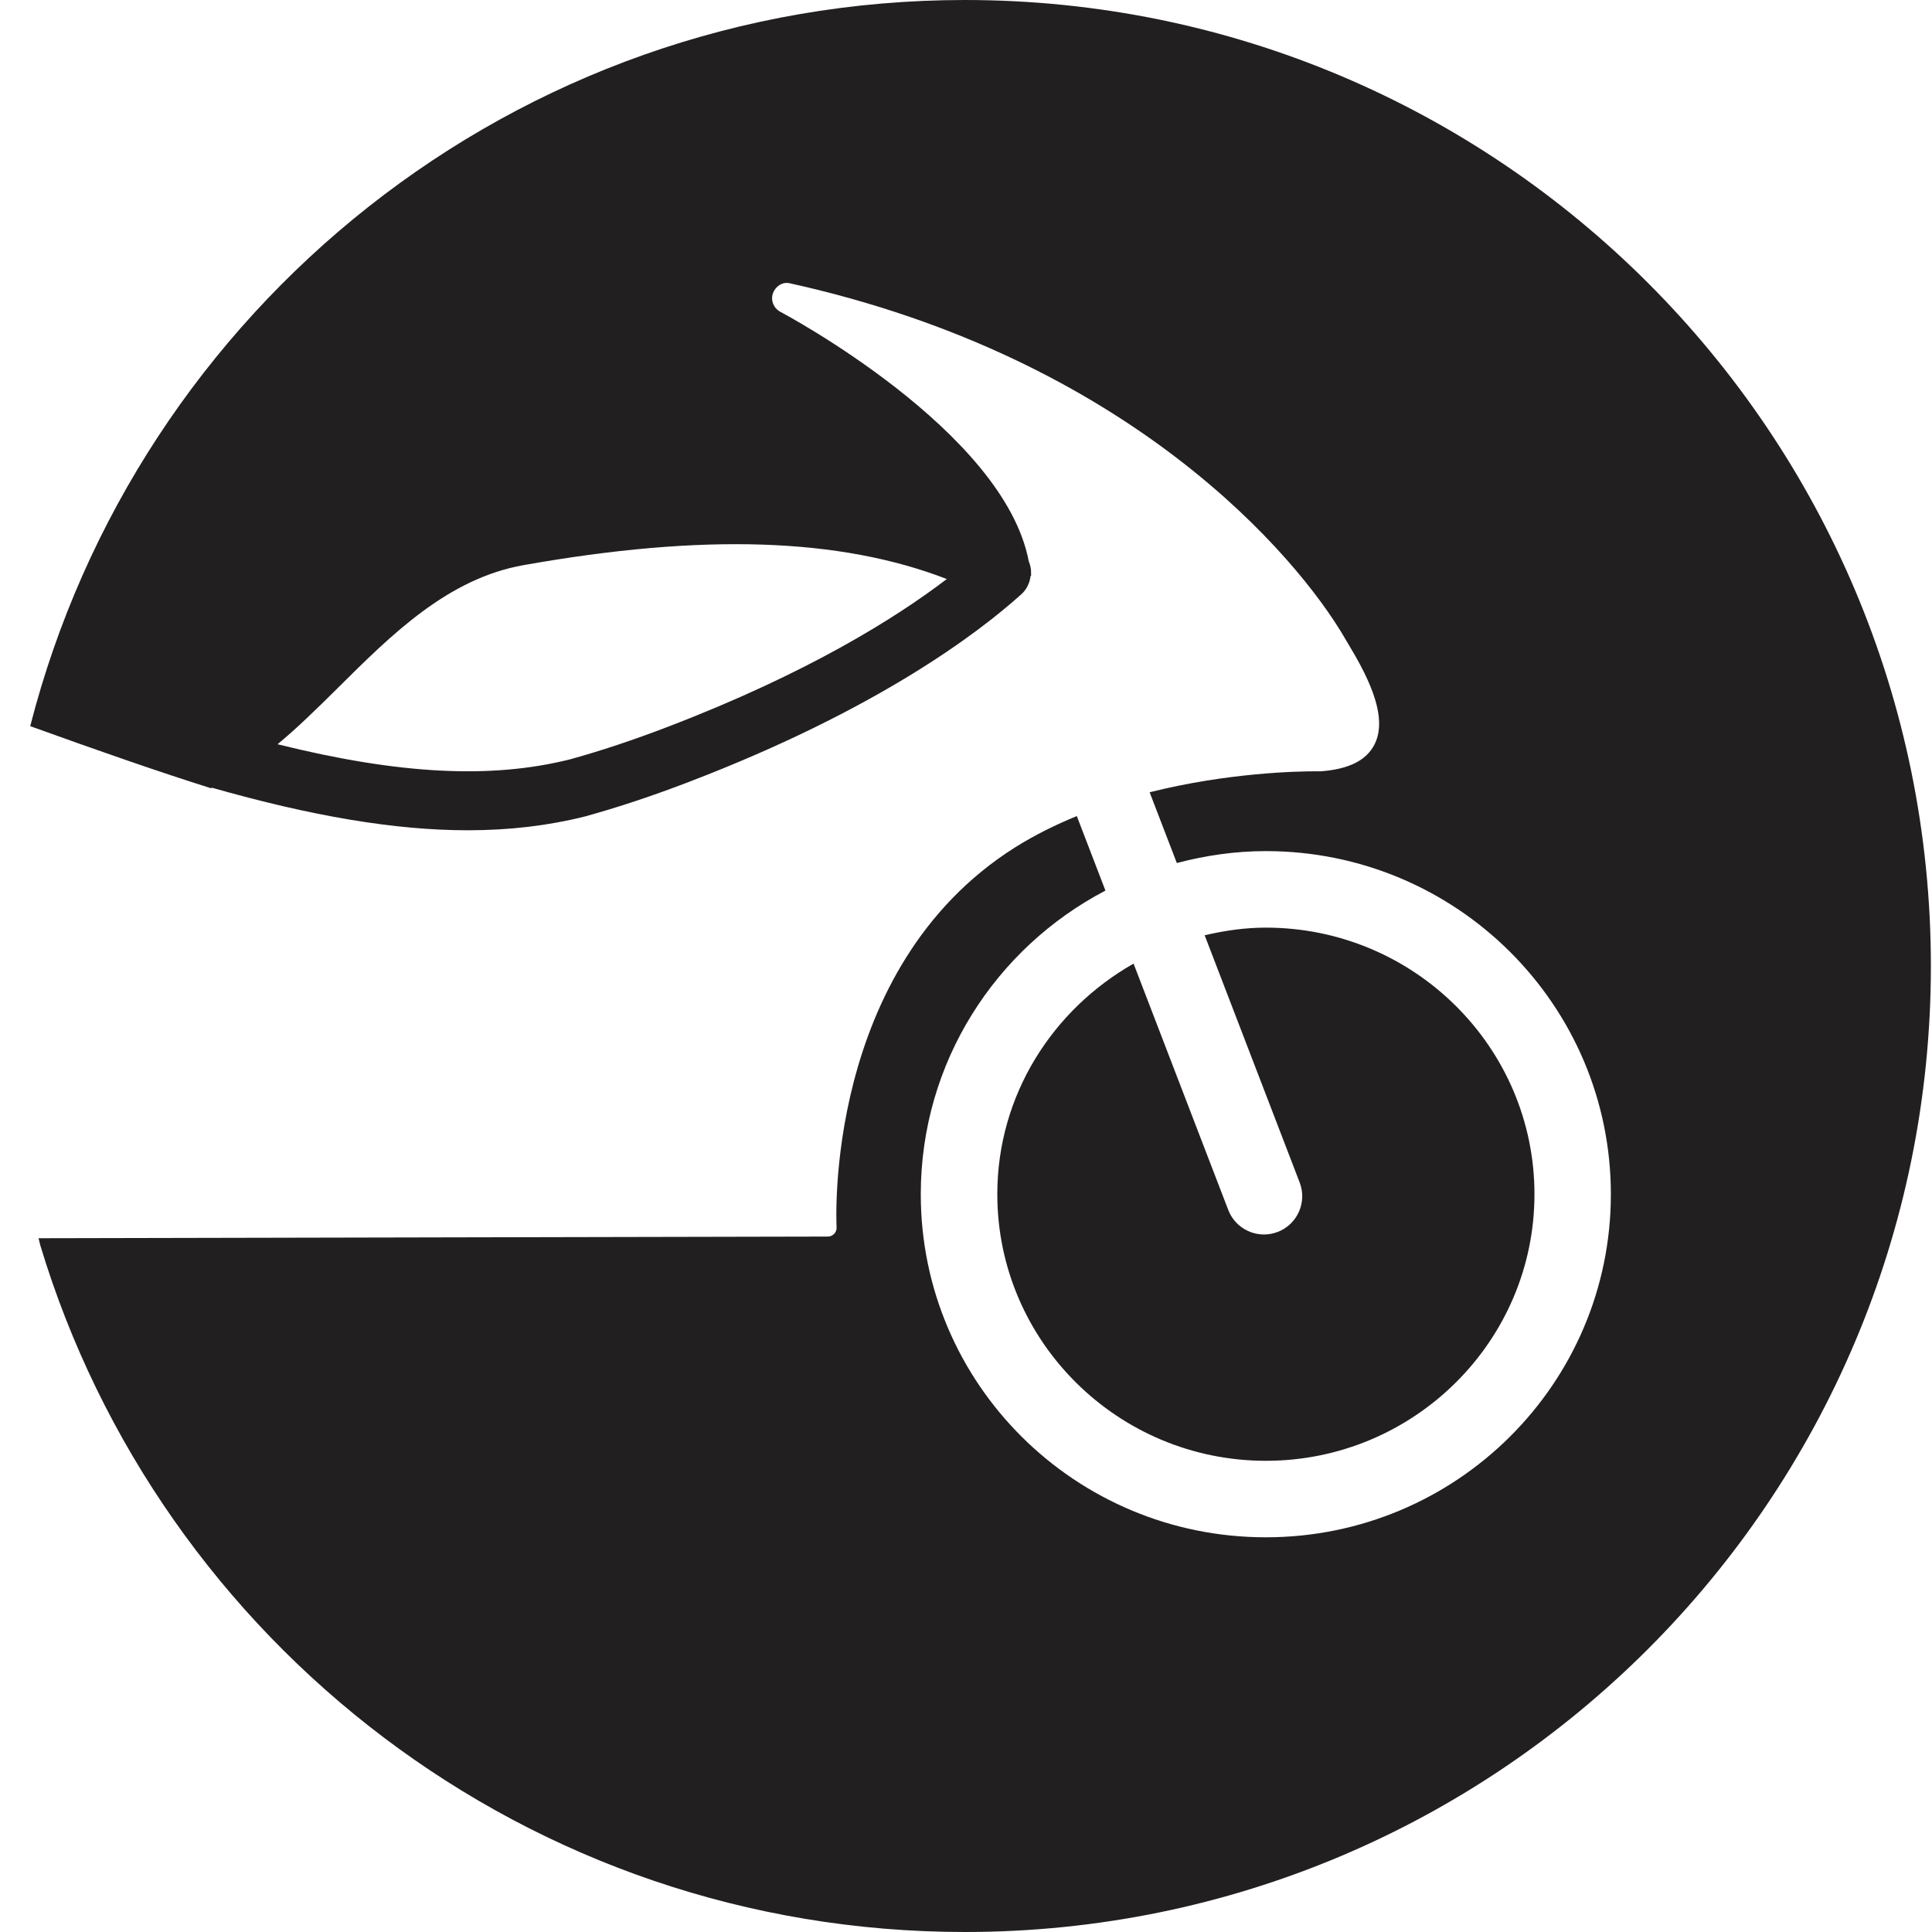 <svg width="64" height="64" viewBox="0 0 64 64" xmlns="http://www.w3.org/2000/svg"><title>01008sportsbikeC</title><path d="M31.363 19.182c-1.696 1.292-4.601 3.116-9.224 4.888-1.146.44-2.251.808-3.262 1.086-2.606.652-5.643.502-9.683-.502.652-.538 1.305-1.18 1.979-1.847 1.802-1.792 3.664-3.643 6.174-4.087 5.953-1.056 10.47-.908 14.017.461m10.961 21.628c-.149.057-.304.085-.455.085-.508 0-.988-.31-1.182-.812l-3.137-8.161c-2.682 1.524-4.514 4.357-4.514 7.639 0 4.869 3.991 8.831 8.897 8.831 4.905 0 8.897-3.962 8.897-8.831s-3.991-8.831-8.897-8.831c-.699 0-1.373.1-2.028.253l3.148 8.191c.251.652-.077 1.386-.729 1.637m-10.359-40.81c-14.924 0-27.426 10.234-30.965 24.055 2.293.827 4.289 1.522 5.998 2.059l.017-.021c3.313.944 6.066 1.411 8.476 1.411 1.39 0 2.669-.153 3.883-.457 1.097-.302 2.261-.689 3.464-1.152 6.21-2.38 9.556-4.914 10.997-6.212.181-.164.274-.378.304-.601l.021-.026-.006-.038c.009-.147-.021-.291-.077-.429-.825-4.325-8.108-8.195-8.242-8.268-.213-.119-.312-.372-.232-.601.077-.23.31-.391.55-.338 11.328 2.502 16.831 9.086 18.378 11.728l.217.368c.891 1.484 1.137 2.497.778 3.192-.27.521-.844.808-1.762.88h-.179c-.629 0-2.933.049-5.503.695l.901 2.344c.944-.249 1.928-.395 2.948-.395 6.312 0 11.43 5.09 11.43 11.367 0 6.276-5.118 11.364-11.43 11.364-6.317 0-11.43-5.088-11.43-11.364 0-4.37 2.48-8.157 6.117-10.059l-.948-2.468c-.704.287-1.396.629-2.049 1.039-6.361 4.019-5.913 12.495-5.909 12.58.006.079-.023.159-.079.219-.055.057-.132.091-.213.091l-26.144.055.057.232c3.968 13.16 16.174 22.75 30.629 22.75 17.675 0 32-14.327 32-32 0-17.673-14.325-32-32-32" fill="#221F20"/></svg>